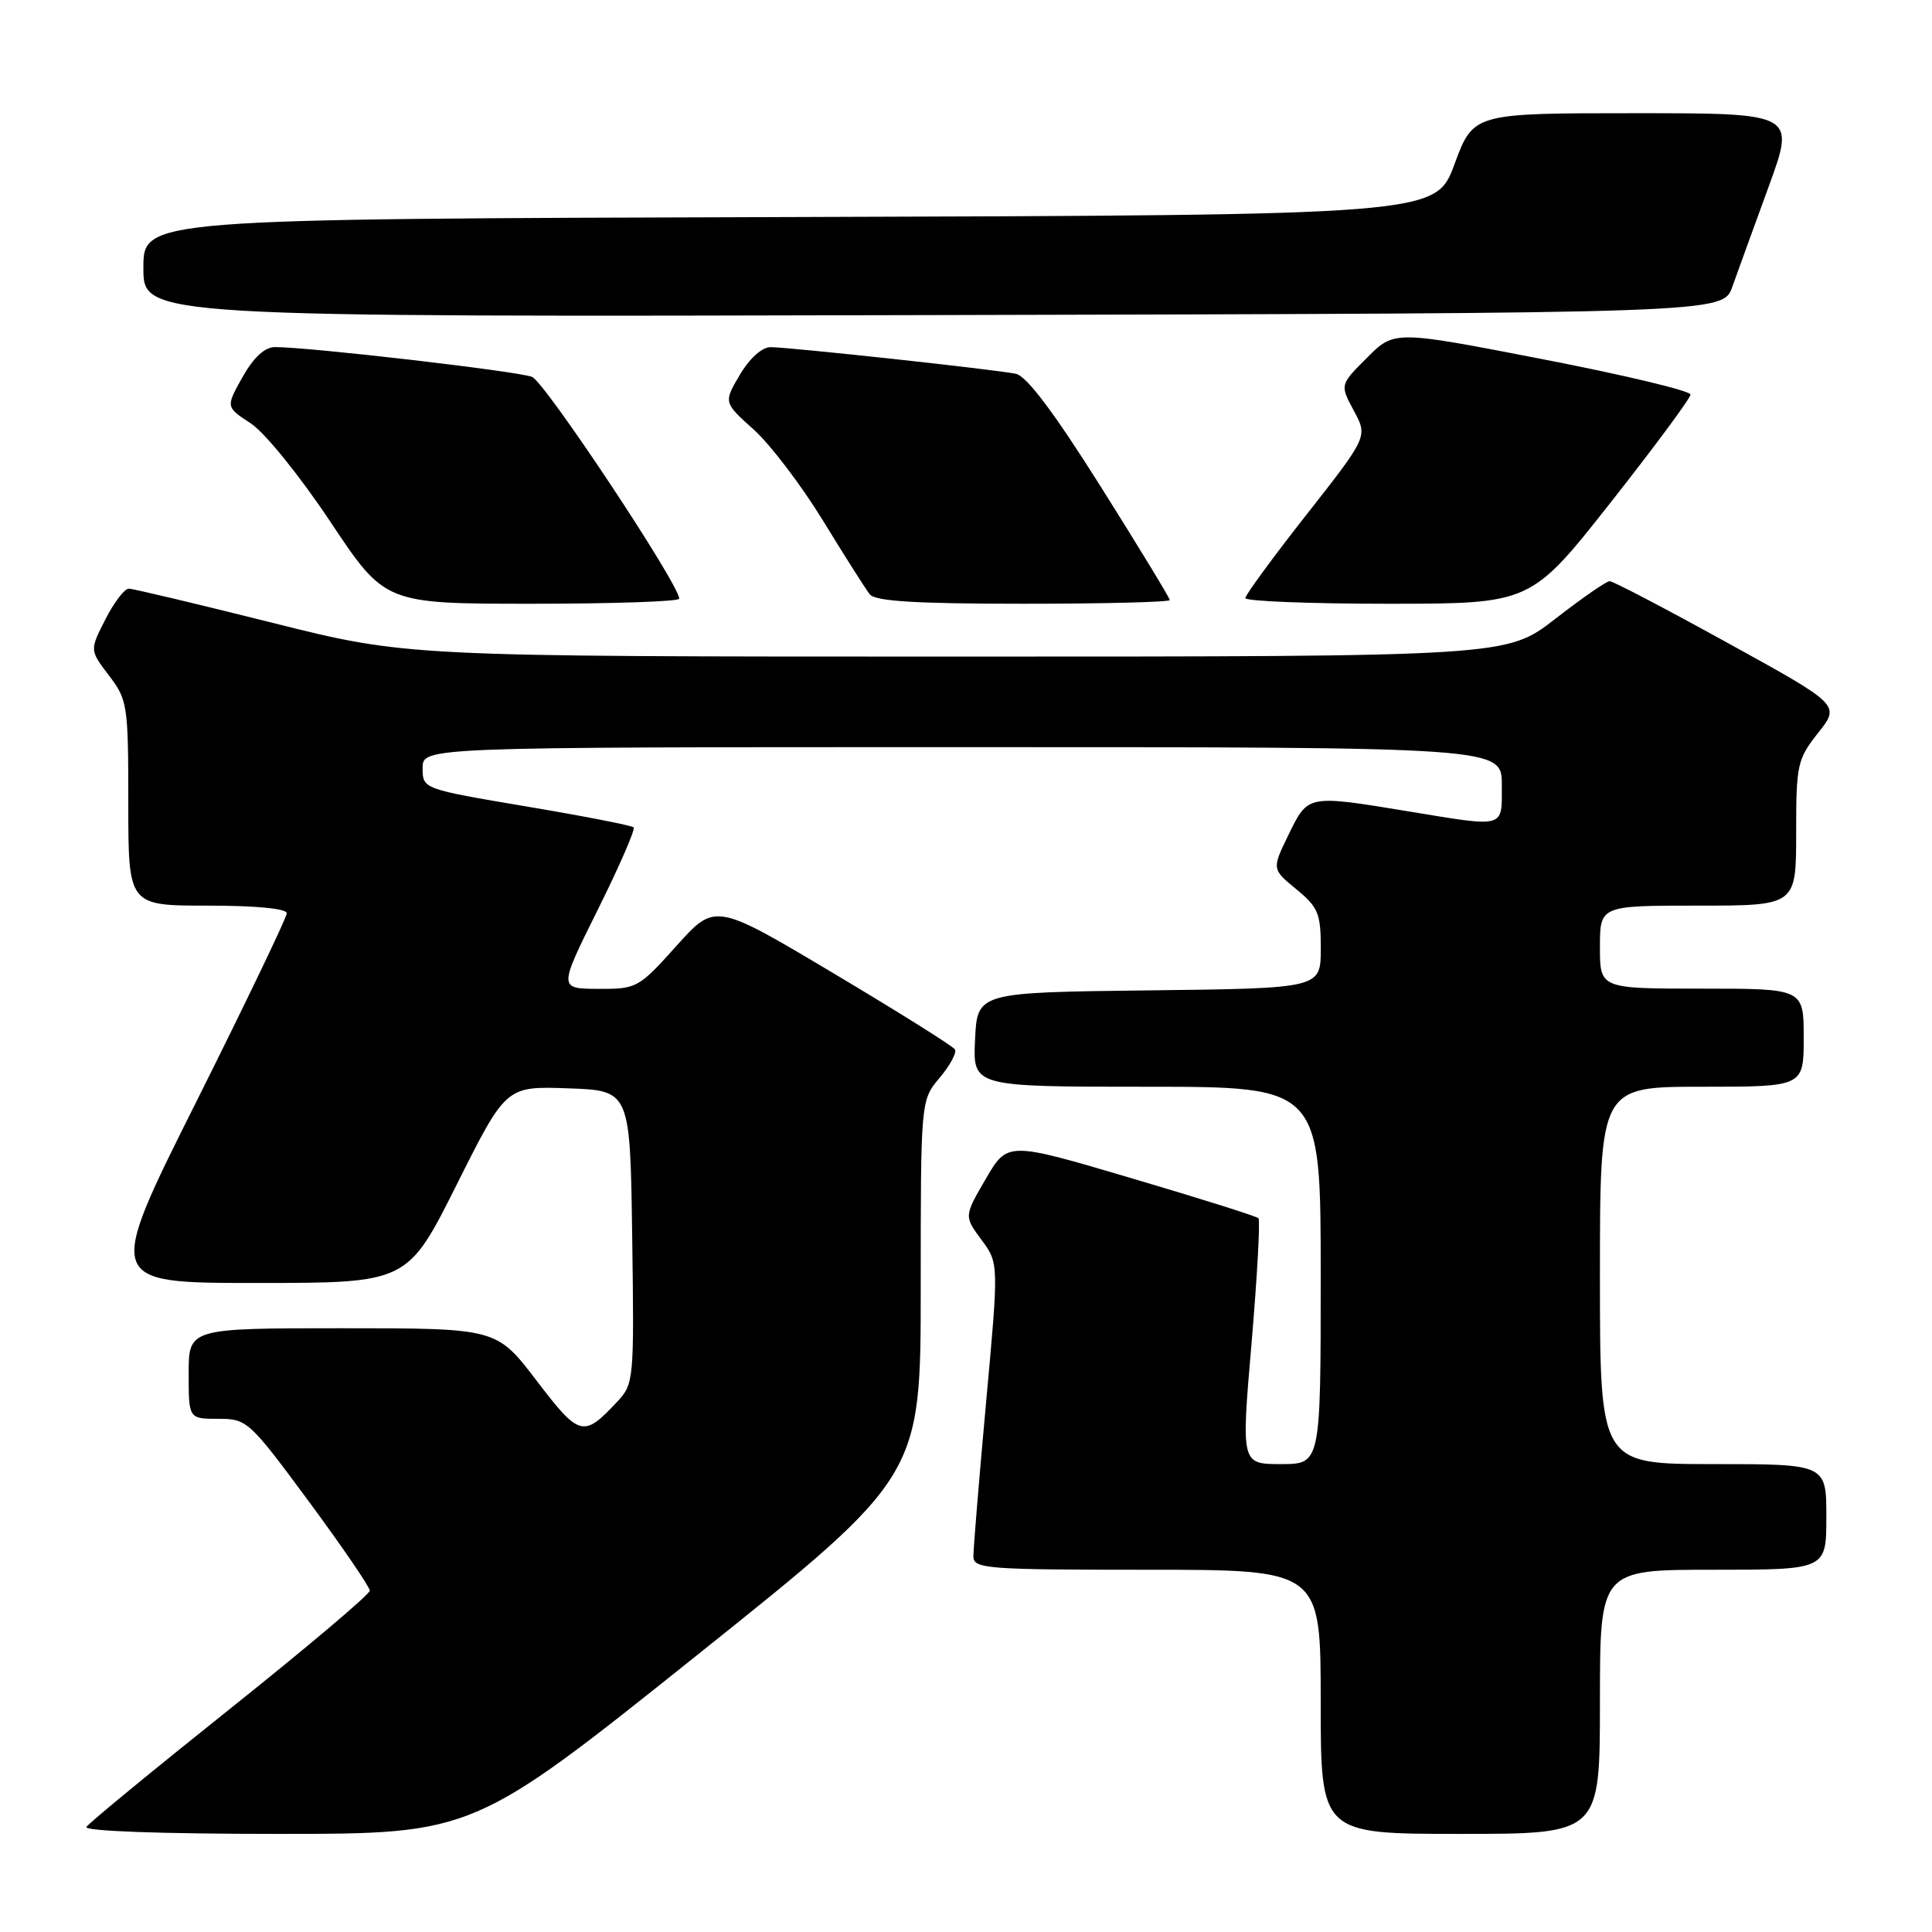 <?xml version="1.0" encoding="UTF-8" standalone="no"?>
<!DOCTYPE svg PUBLIC "-//W3C//DTD SVG 1.1//EN" "http://www.w3.org/Graphics/SVG/1.1/DTD/svg11.dtd" >
<svg xmlns="http://www.w3.org/2000/svg" xmlns:xlink="http://www.w3.org/1999/xlink" version="1.1" viewBox="0 0 256 256">
 <g >
 <path fill="currentColor"
d=" M 92.37 219.31 C 122.00 195.62 122.00 195.62 122.00 170.70 C 122.00 145.79 122.00 145.79 124.51 142.81 C 125.89 141.17 126.80 139.48 126.53 139.05 C 126.27 138.62 119.01 134.07 110.40 128.94 C 94.76 119.62 94.76 119.62 89.63 125.34 C 84.61 130.93 84.38 131.05 79.26 131.03 C 74.01 131.00 74.01 131.00 79.21 120.54 C 82.07 114.79 84.21 109.88 83.96 109.63 C 83.71 109.38 77.31 108.13 69.75 106.86 C 56.00 104.54 56.00 104.54 56.00 101.77 C 56.00 99.00 56.00 99.00 127.50 99.00 C 199.00 99.00 199.00 99.00 199.00 104.00 C 199.00 109.83 199.64 109.65 186.50 107.49 C 173.25 105.31 173.32 105.29 170.75 110.58 C 168.52 115.16 168.52 115.16 171.77 117.83 C 174.68 120.22 175.02 121.04 175.01 125.73 C 175.00 130.96 175.00 130.96 152.25 131.23 C 129.50 131.50 129.50 131.50 129.20 137.75 C 128.90 144.00 128.90 144.00 151.95 144.00 C 175.00 144.00 175.00 144.00 175.00 169.00 C 175.00 194.00 175.00 194.00 169.73 194.00 C 164.46 194.00 164.46 194.00 165.84 177.94 C 166.59 169.11 167.00 161.67 166.75 161.42 C 166.49 161.16 158.91 158.77 149.89 156.11 C 133.50 151.26 133.50 151.26 130.62 156.21 C 127.74 161.16 127.74 161.16 130.05 164.28 C 132.35 167.39 132.35 167.39 130.65 185.95 C 129.72 196.15 128.97 205.29 128.98 206.25 C 129.00 207.87 130.77 208.00 152.00 208.00 C 175.00 208.00 175.00 208.00 175.00 225.50 C 175.00 243.00 175.00 243.00 193.50 243.00 C 212.00 243.00 212.00 243.00 212.00 225.50 C 212.00 208.00 212.00 208.00 227.00 208.00 C 242.00 208.00 242.00 208.00 242.00 201.00 C 242.00 194.00 242.00 194.00 227.00 194.00 C 212.00 194.00 212.00 194.00 212.00 169.00 C 212.00 144.00 212.00 144.00 225.50 144.00 C 239.00 144.00 239.00 144.00 239.00 137.50 C 239.00 131.00 239.00 131.00 225.50 131.00 C 212.00 131.00 212.00 131.00 212.00 125.50 C 212.00 120.00 212.00 120.00 225.00 120.00 C 238.00 120.00 238.00 120.00 238.00 110.39 C 238.00 101.29 238.15 100.60 240.92 97.10 C 243.84 93.41 243.84 93.41 228.96 85.21 C 220.77 80.69 213.72 77.00 213.29 77.01 C 212.85 77.01 209.61 79.26 206.07 82.01 C 199.64 87.00 199.64 87.00 126.78 87.00 C 53.92 87.00 53.92 87.00 36.00 82.50 C 26.14 80.03 17.62 78.00 17.06 78.00 C 16.50 78.00 15.10 79.83 13.96 82.08 C 11.88 86.15 11.88 86.15 14.44 89.51 C 16.90 92.73 17.00 93.42 17.00 106.43 C 17.00 120.00 17.00 120.00 27.50 120.00 C 33.89 120.00 38.00 120.39 38.00 121.01 C 38.00 121.56 32.60 132.81 26.00 146.01 C 13.99 170.00 13.99 170.00 33.99 170.00 C 53.99 170.00 53.99 170.00 60.52 156.96 C 67.05 143.92 67.05 143.92 75.28 144.21 C 83.50 144.50 83.50 144.50 83.77 163.91 C 84.04 182.90 83.99 183.38 81.77 185.75 C 77.30 190.53 76.78 190.39 71.09 182.93 C 65.80 176.00 65.80 176.00 45.40 176.00 C 25.00 176.00 25.00 176.00 25.00 182.00 C 25.00 188.00 25.00 188.00 28.92 188.00 C 32.74 188.00 33.02 188.26 40.92 198.95 C 45.36 204.97 49.00 210.29 49.00 210.77 C 49.00 211.25 40.68 218.28 30.51 226.40 C 20.34 234.52 11.76 241.57 11.45 242.08 C 11.11 242.63 21.27 243.00 36.81 243.00 C 62.74 243.00 62.74 243.00 92.37 219.31 Z  M 90.00 79.33 C 90.00 77.44 72.21 50.62 70.50 49.94 C 68.62 49.19 40.92 45.98 36.43 45.99 C 35.07 46.00 33.61 47.35 32.14 49.96 C 29.91 53.93 29.91 53.93 33.23 56.10 C 35.08 57.31 39.74 63.07 43.77 69.13 C 51.01 80.00 51.01 80.00 70.50 80.00 C 81.23 80.00 90.00 79.70 90.00 79.33 Z  M 155.00 79.51 C 155.00 79.24 150.89 72.48 145.86 64.49 C 139.67 54.66 136.04 49.83 134.61 49.53 C 131.89 48.96 104.57 46.00 102.09 46.00 C 100.97 46.00 99.31 47.50 98.03 49.67 C 95.87 53.33 95.87 53.33 99.87 56.92 C 102.07 58.89 106.20 64.33 109.06 69.00 C 111.92 73.67 114.70 78.06 115.25 78.75 C 115.98 79.67 121.32 80.00 135.62 80.00 C 146.28 80.00 155.00 79.78 155.00 79.51 Z  M 213.42 66.58 C 219.24 59.19 224.00 52.76 224.00 52.28 C 224.00 51.79 215.17 49.68 204.38 47.59 C 184.75 43.78 184.75 43.78 181.15 47.39 C 177.54 50.99 177.54 50.99 179.39 54.42 C 181.24 57.85 181.24 57.85 173.13 68.18 C 168.67 73.85 165.02 78.84 165.01 79.25 C 165.01 79.66 173.51 80.00 183.92 80.00 C 202.84 80.00 202.84 80.00 213.42 66.58 Z  M 229.54 38.00 C 230.23 36.08 232.39 30.11 234.35 24.75 C 237.91 15.00 237.91 15.00 216.57 15.00 C 195.23 15.00 195.23 15.00 192.73 21.75 C 190.24 28.50 190.24 28.50 104.62 28.76 C 19.00 29.01 19.00 29.01 19.00 35.51 C 19.00 42.01 19.00 42.01 123.65 41.75 C 228.30 41.50 228.30 41.50 229.54 38.00 Z "/>
</g>
</svg>